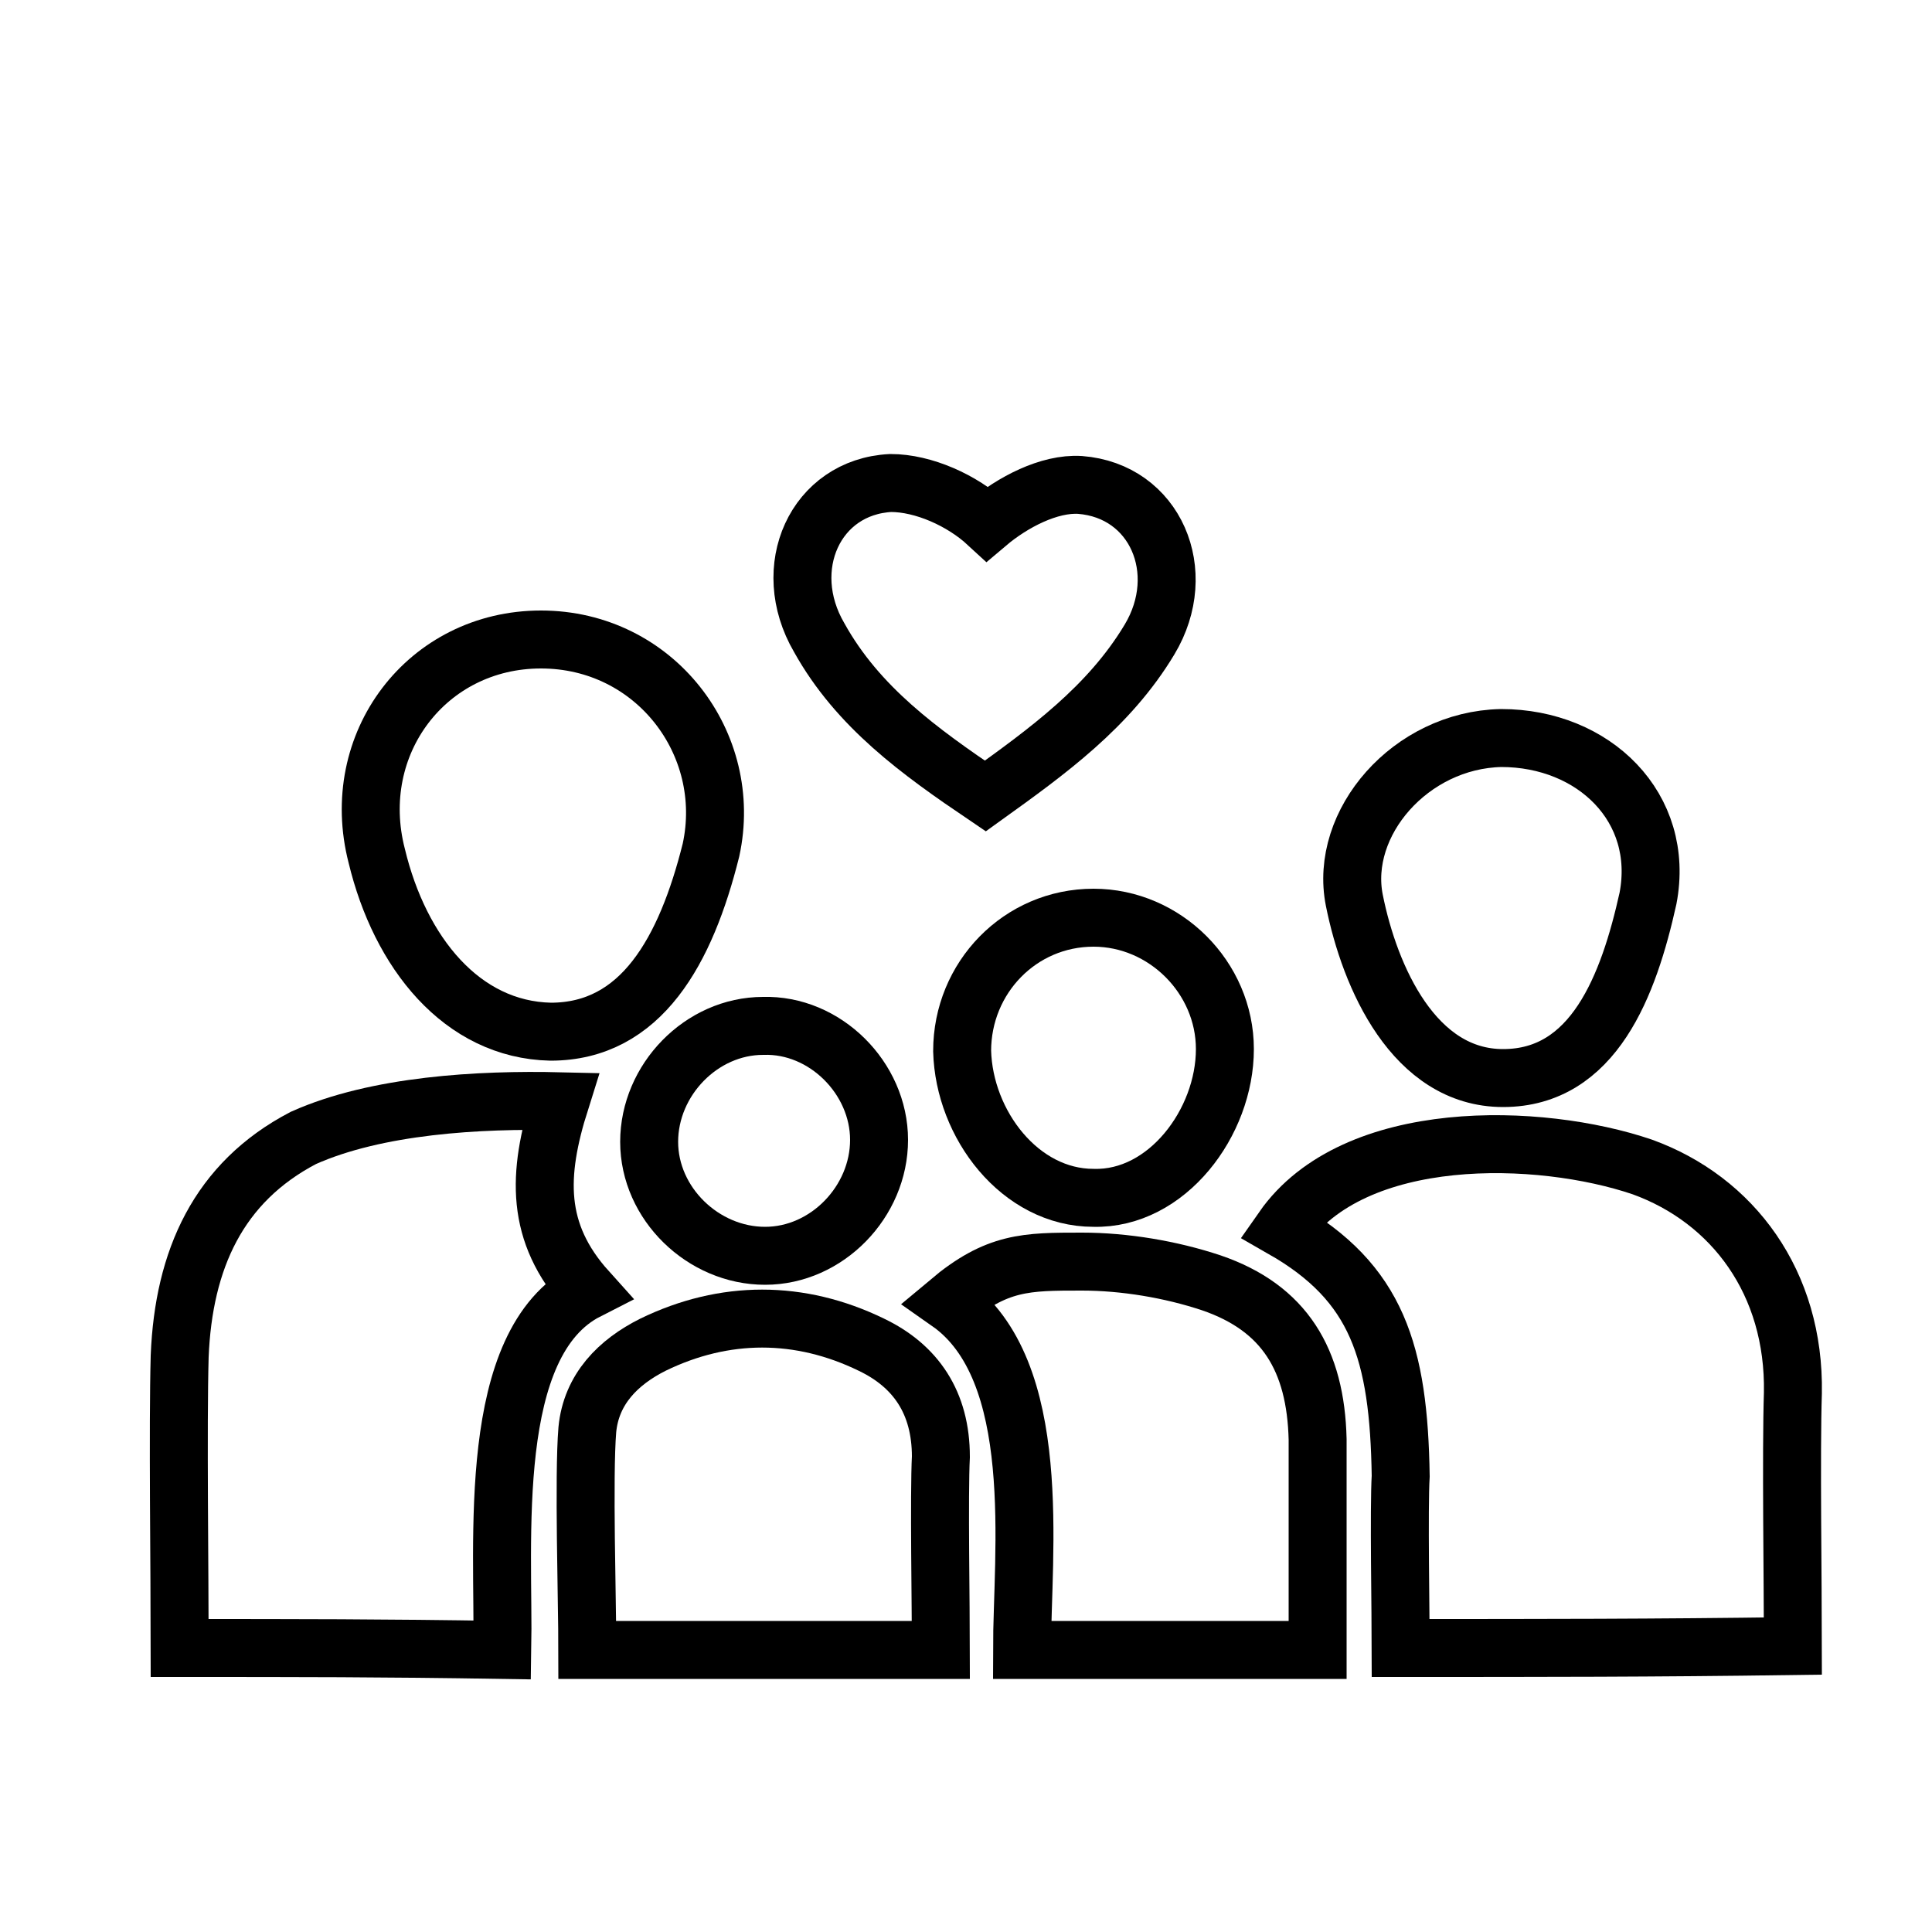 <?xml version="1.0" encoding="utf-8"?>
<!-- Generator: Adobe Illustrator 18.0.0, SVG Export Plug-In . SVG Version: 6.00 Build 0)  -->
<!DOCTYPE svg PUBLIC "-//W3C//DTD SVG 1.1//EN" "http://www.w3.org/Graphics/SVG/1.1/DTD/svg11.dtd">
<svg version="1.1" id="Layer_1" xmlns="http://www.w3.org/2000/svg" xmlns:xlink="http://www.w3.org/1999/xlink" x="0px" y="0px"
	 viewBox="0 0 100 100" enable-background="new 0 0 100 100" xml:space="preserve">
<g id="pAckvw_1_">
	<g>
		<path fill="none" stroke="#000000" stroke-width="3" stroke-miterlimit="10" d="M72.5,85.3c0-1.6-0.1-7.3,0-8.9
			c-0.1-6.4-1.2-10-6.1-12.8c3.7-5.3,13.3-5,18.6-3.2c4.7,1.7,7.9,6,7.8,11.7c-0.1,3,0,10,0,13.1C85.6,85.3,79.9,85.3,72.5,85.3z"/>
		<path fill="none" stroke="#000000" stroke-width="3" stroke-miterlimit="10" d="M9.3,85.3c0-3.9-0.1-11.5,0-15.1
			c0.2-5,2-9,6.4-11.3c3.8-1.7,9.1-2,13.3-1.9c-1.2,3.8-1.3,6.8,1.4,9.8c-5.3,2.7-4.3,13-4.4,18.6C19.8,85.3,15.4,85.3,9.3,85.3z"/>
		<path fill="none" stroke="#000000" stroke-width="3" stroke-miterlimit="10" d="M28.5,53.4c-4.6-0.1-7.8-4.1-9-9.1
			C18,38.5,22.1,33.1,28,33.1c5.9,0,10,5.4,8.8,10.9C35.5,49.2,33.2,53.4,28.5,53.4z"/>
		<path fill="none" stroke="#000000" stroke-width="3" stroke-miterlimit="10" d="M77.7,38.2c4.8,0,8.5,3.6,7.6,8.3
			c-1,4.5-2.8,9.3-7.5,9.3c-4.6,0-6.9-5.2-7.7-9.2S73,38.3,77.7,38.2z"/>
		<path fill="none" stroke="#000000" stroke-width="3" stroke-miterlimit="10" d="M68.2,85.4c-5.7,0-9.8,0-15.3,0
			c0-5,1.2-14.5-3.8-18c2.5-2.1,4-2.1,6.9-2.1c2.2,0,4.6,0.4,6.7,1.1c3.8,1.3,5.4,4,5.5,8.1C68.2,76.7,68.2,83,68.2,85.4z"/>
		<path fill="none" stroke="#000000" stroke-width="3" stroke-miterlimit="10" d="M48.7,85.4c-6.2,0-12.2,0-18.3,0
			c0-2.5-0.2-9,0-11.4c0.2-2.1,1.6-3.5,3.4-4.4c3.7-1.8,7.6-1.8,11.3,0c2.3,1.1,3.6,3,3.6,5.8C48.6,77.3,48.7,83.3,48.7,85.4z"/>
		<path fill="none" stroke="#000000" stroke-width="3" stroke-miterlimit="10" d="M51.1,27.1c1.3-1.1,3.2-2.1,4.8-2
			c3.9,0.3,5.7,4.5,3.6,8c-2.1,3.5-5.3,5.8-8.5,8.1c-3.4-2.3-6.6-4.6-8.6-8.2c-2.1-3.6-0.2-7.8,3.7-8C47.8,25,49.8,25.9,51.1,27.1z"
			/>
		<path fill="none" stroke="#000000" stroke-width="3" stroke-miterlimit="10" d="M49.8,54.4c0-3.8,3-6.9,6.8-6.9
			c3.7,0,6.8,3.1,6.8,6.8c0,3.8-3,7.8-6.8,7.7C52.8,62,49.9,58.2,49.8,54.4z"/>
		<path fill="none" stroke="#000000" stroke-width="3" stroke-miterlimit="10" d="M45.5,59c0,3.2-2.7,6-5.9,6c-3.2,0-6-2.7-6-5.9
			c0-3.2,2.7-6,5.9-6C42.7,53,45.5,55.8,45.5,59z"/>
	</g>
</g>
</svg>
